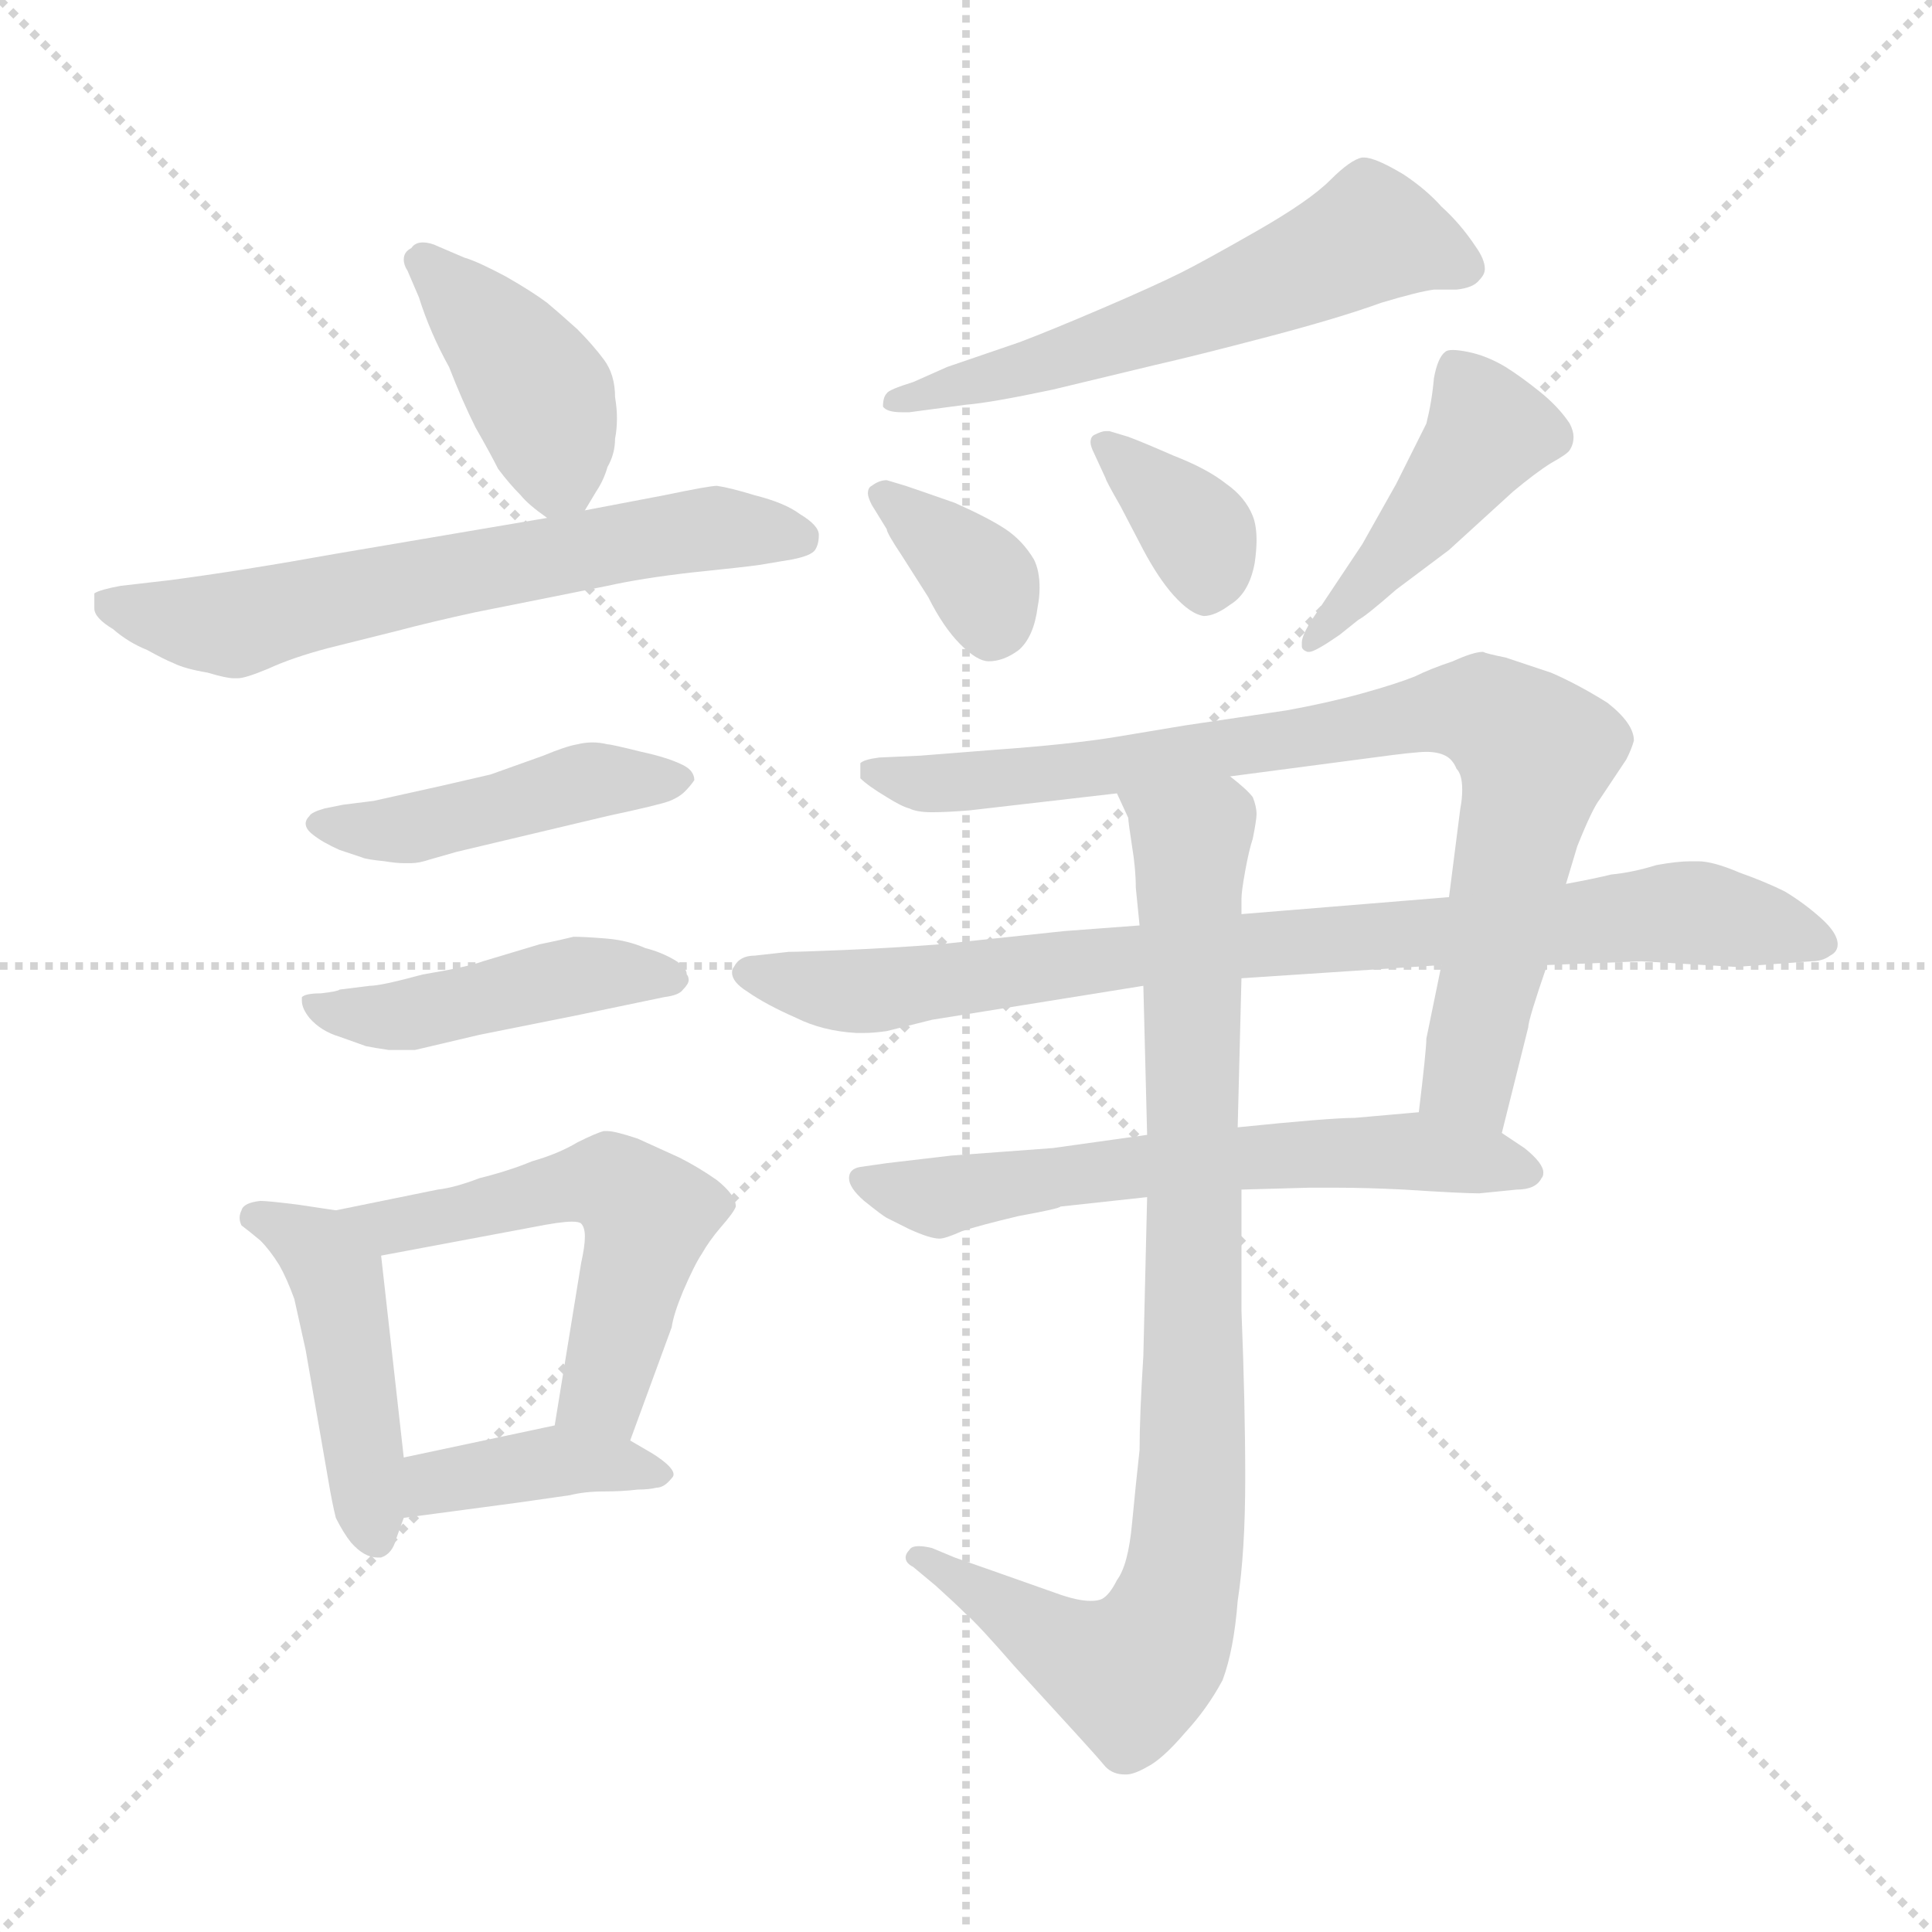 <svg xmlns="http://www.w3.org/2000/svg" version="1.1" viewBox="0 0 1024 1024">
  <g stroke="lightgray" stroke-dasharray="1,1" stroke-width="1" transform="scale(4, 4)">
    <line x1="0" y1="0" x2="256" y2="256" />
    <line x1="256" y1="0" x2="0" y2="256" />
    <line x1="128" y1="0" x2="128" y2="256" />
    <line x1="0" y1="128" x2="256" y2="128" />
  </g>
  <g transform="scale(1.0, -1.0) translate(0.0, -788.50)">
    <style type="text/css">
      
        @keyframes keyframes0 {
          from {
            stroke: blue;
            stroke-dashoffset: 406;
            stroke-width: 128;
          }
          57% {
            animation-timing-function: step-end;
            stroke: blue;
            stroke-dashoffset: 0;
            stroke-width: 128;
          }
          to {
            stroke: black;
            stroke-width: 1024;
          }
        }
        #make-me-a-hanzi-animation-0 {
          animation: keyframes0 0.58s both;
          animation-delay: 0s;
          animation-timing-function: linear;
        }
      
        @keyframes keyframes1 {
          from {
            stroke: blue;
            stroke-dashoffset: 626;
            stroke-width: 128;
          }
          67% {
            animation-timing-function: step-end;
            stroke: blue;
            stroke-dashoffset: 0;
            stroke-width: 128;
          }
          to {
            stroke: black;
            stroke-width: 1024;
          }
        }
        #make-me-a-hanzi-animation-1 {
          animation: keyframes1 0.759s both;
          animation-delay: 0.58s;
          animation-timing-function: linear;
        }
      
        @keyframes keyframes2 {
          from {
            stroke: blue;
            stroke-dashoffset: 452;
            stroke-width: 128;
          }
          60% {
            animation-timing-function: step-end;
            stroke: blue;
            stroke-dashoffset: 0;
            stroke-width: 128;
          }
          to {
            stroke: black;
            stroke-width: 1024;
          }
        }
        #make-me-a-hanzi-animation-2 {
          animation: keyframes2 0.618s both;
          animation-delay: 1.34s;
          animation-timing-function: linear;
        }
      
        @keyframes keyframes3 {
          from {
            stroke: blue;
            stroke-dashoffset: 456;
            stroke-width: 128;
          }
          60% {
            animation-timing-function: step-end;
            stroke: blue;
            stroke-dashoffset: 0;
            stroke-width: 128;
          }
          to {
            stroke: black;
            stroke-width: 1024;
          }
        }
        #make-me-a-hanzi-animation-3 {
          animation: keyframes3 0.621s both;
          animation-delay: 1.958s;
          animation-timing-function: linear;
        }
      
        @keyframes keyframes4 {
          from {
            stroke: blue;
            stroke-dashoffset: 451;
            stroke-width: 128;
          }
          59% {
            animation-timing-function: step-end;
            stroke: blue;
            stroke-dashoffset: 0;
            stroke-width: 128;
          }
          to {
            stroke: black;
            stroke-width: 1024;
          }
        }
        #make-me-a-hanzi-animation-4 {
          animation: keyframes4 0.617s both;
          animation-delay: 2.579s;
          animation-timing-function: linear;
        }
      
        @keyframes keyframes5 {
          from {
            stroke: blue;
            stroke-dashoffset: 542;
            stroke-width: 128;
          }
          64% {
            animation-timing-function: step-end;
            stroke: blue;
            stroke-dashoffset: 0;
            stroke-width: 128;
          }
          to {
            stroke: black;
            stroke-width: 1024;
          }
        }
        #make-me-a-hanzi-animation-5 {
          animation: keyframes5 0.691s both;
          animation-delay: 3.196s;
          animation-timing-function: linear;
        }
      
        @keyframes keyframes6 {
          from {
            stroke: blue;
            stroke-dashoffset: 392;
            stroke-width: 128;
          }
          56% {
            animation-timing-function: step-end;
            stroke: blue;
            stroke-dashoffset: 0;
            stroke-width: 128;
          }
          to {
            stroke: black;
            stroke-width: 1024;
          }
        }
        #make-me-a-hanzi-animation-6 {
          animation: keyframes6 0.569s both;
          animation-delay: 3.887s;
          animation-timing-function: linear;
        }
      
        @keyframes keyframes7 {
          from {
            stroke: blue;
            stroke-dashoffset: 575;
            stroke-width: 128;
          }
          65% {
            animation-timing-function: step-end;
            stroke: blue;
            stroke-dashoffset: 0;
            stroke-width: 128;
          }
          to {
            stroke: black;
            stroke-width: 1024;
          }
        }
        #make-me-a-hanzi-animation-7 {
          animation: keyframes7 0.718s both;
          animation-delay: 4.456s;
          animation-timing-function: linear;
        }
      
        @keyframes keyframes8 {
          from {
            stroke: blue;
            stroke-dashoffset: 354;
            stroke-width: 128;
          }
          54% {
            animation-timing-function: step-end;
            stroke: blue;
            stroke-dashoffset: 0;
            stroke-width: 128;
          }
          to {
            stroke: black;
            stroke-width: 1024;
          }
        }
        #make-me-a-hanzi-animation-8 {
          animation: keyframes8 0.538s both;
          animation-delay: 5.174s;
          animation-timing-function: linear;
        }
      
        @keyframes keyframes9 {
          from {
            stroke: blue;
            stroke-dashoffset: 354;
            stroke-width: 128;
          }
          54% {
            animation-timing-function: step-end;
            stroke: blue;
            stroke-dashoffset: 0;
            stroke-width: 128;
          }
          to {
            stroke: black;
            stroke-width: 1024;
          }
        }
        #make-me-a-hanzi-animation-9 {
          animation: keyframes9 0.538s both;
          animation-delay: 5.712s;
          animation-timing-function: linear;
        }
      
        @keyframes keyframes10 {
          from {
            stroke: blue;
            stroke-dashoffset: 440;
            stroke-width: 128;
          }
          59% {
            animation-timing-function: step-end;
            stroke: blue;
            stroke-dashoffset: 0;
            stroke-width: 128;
          }
          to {
            stroke: black;
            stroke-width: 1024;
          }
        }
        #make-me-a-hanzi-animation-10 {
          animation: keyframes10 0.608s both;
          animation-delay: 6.25s;
          animation-timing-function: linear;
        }
      
        @keyframes keyframes11 {
          from {
            stroke: blue;
            stroke-dashoffset: 815;
            stroke-width: 128;
          }
          73% {
            animation-timing-function: step-end;
            stroke: blue;
            stroke-dashoffset: 0;
            stroke-width: 128;
          }
          to {
            stroke: black;
            stroke-width: 1024;
          }
        }
        #make-me-a-hanzi-animation-11 {
          animation: keyframes11 0.913s both;
          animation-delay: 6.858s;
          animation-timing-function: linear;
        }
      
        @keyframes keyframes12 {
          from {
            stroke: blue;
            stroke-dashoffset: 829;
            stroke-width: 128;
          }
          73% {
            animation-timing-function: step-end;
            stroke: blue;
            stroke-dashoffset: 0;
            stroke-width: 128;
          }
          to {
            stroke: black;
            stroke-width: 1024;
          }
        }
        #make-me-a-hanzi-animation-12 {
          animation: keyframes12 0.925s both;
          animation-delay: 7.771s;
          animation-timing-function: linear;
        }
      
        @keyframes keyframes13 {
          from {
            stroke: blue;
            stroke-dashoffset: 611;
            stroke-width: 128;
          }
          67% {
            animation-timing-function: step-end;
            stroke: blue;
            stroke-dashoffset: 0;
            stroke-width: 128;
          }
          to {
            stroke: black;
            stroke-width: 1024;
          }
        }
        #make-me-a-hanzi-animation-13 {
          animation: keyframes13 0.747s both;
          animation-delay: 8.696s;
          animation-timing-function: linear;
        }
      
        @keyframes keyframes14 {
          from {
            stroke: blue;
            stroke-dashoffset: 872;
            stroke-width: 128;
          }
          74% {
            animation-timing-function: step-end;
            stroke: blue;
            stroke-dashoffset: 0;
            stroke-width: 128;
          }
          to {
            stroke: black;
            stroke-width: 1024;
          }
        }
        #make-me-a-hanzi-animation-14 {
          animation: keyframes14 0.96s both;
          animation-delay: 9.443s;
          animation-timing-function: linear;
        }
      
    </style>
    
      <path d="M 310 518 L 316 528 Q 320 534 322 541 Q 326 548 326 556 Q 327 561 327 567 Q 327 572 326 578 Q 326 590 320 598 Q 314 606 306 614 Q 296 623 290 628 Q 282 634 268 642 Q 253 650 246 652 L 232 658 Q 228 660 224 660 Q 220 660 218 657 Q 214 655 214 651 Q 214 648 216 645 L 222 631 Q 228 612 238 594 Q 245 576 252 562 Q 260 548 264 540 Q 270 532 276 526 Q 280 521 290 514 C 302 505 302 505 310 518 Z" fill="lightgray" />
    
      <path d="M 290 514 L 178 495 Q 128 486 90 481 L 64 478 Q 53 476 50 474 L 50 466 Q 50 461 60 455 Q 68 448 78 444 Q 87 439 92 437 Q 98 434 110 432 Q 120 429 124 429 L 126 429 Q 130 429 142 434 Q 155 440 174 445 L 210 454 Q 229 459 252 464 L 322 478 Q 340 482 366 485 Q 395 488 402 489 Q 408 490 420 492 Q 430 494 432 497 Q 434 500 434 505 Q 434 510 424 516 Q 416 522 400 526 Q 387 530 380 531 Q 376 531 352 526 L 310 518 L 290 514 Z" fill="lightgray" />
    
      <path d="M 182 362 L 172 360 Q 165 358 164 356 Q 162 354 162 352 Q 162 349 166 346 Q 171 342 180 338 L 192 334 Q 194 333 204 332 Q 210 331 214 331 L 218 331 Q 222 331 228 333 L 242 337 L 322 356 Q 350 362 355 364 Q 360 366 363 369 Q 366 372 368 375 Q 368 380 362 383 Q 354 387 340 390 Q 324 394 322 394 Q 318 395 314 395 Q 310 395 306 394 Q 300 393 288 388 L 260 378 L 234 372 L 198 364 L 182 362 Z" fill="lightgray" />
    
      <path d="M 180 264 Q 179 263 170 262 Q 162 262 160 260 L 160 258 Q 160 254 164 249 Q 170 242 180 239 L 194 234 Q 199 233 206 232 L 220 232 L 254 240 L 304 250 L 352 260 Q 360 261 362 264 Q 365 267 365 269 Q 365 271 364 272 Q 364 276 357 280 Q 350 284 342 286 Q 333 290 322 291 Q 310 292 304 292 Q 296 290 286 288 L 256 279 Q 248 276 224 272 Q 202 266 196 266 L 180 264 Z" fill="lightgray" />
    
      <path d="M 178 147 L 158 150 Q 142 152 138 152 Q 129 151 128 147 Q 127 145 127 143 Q 127 141 128 139 Q 132 136 138 131 Q 143 126 148 118 Q 152 111 156 100 L 162 73 L 174 4 Q 176 -8 178 -16 Q 182 -24 186 -29 Q 193 -37 200 -37 L 202 -37 Q 208 -35 210 -27 L 214 -16 L 214 16 L 202 123 C 200 144 200 144 178 147 Z" fill="lightgray" />
    
      <path d="M 334 25 L 356 85 Q 357 92 362 104 Q 368 118 372 124 Q 376 131 382 138 Q 389 146 390 149 Q 390 155 380 163 Q 370 170 360 175 L 338 185 Q 326 189 322 189 L 320 189 Q 316 188 306 183 Q 296 177 282 173 Q 270 168 254 164 Q 241 159 232 158 L 178 147 C 149 141 173 117 202 123 L 282 138 Q 297 141 303 141 Q 307 141 308 140 Q 310 138 310 133 Q 310 128 308 119 L 294 33 C 289 3 324 -3 334 25 Z" fill="lightgray" />
    
      <path d="M 214 -16 L 274 -8 L 302 -4 Q 310 -2 320 -2 Q 330 -2 338 -1 Q 344 -1 348 0 Q 352 0 356 5 Q 357 6 357 7 Q 357 11 346 18 L 334 25 C 313 37 313 37 294 33 L 214 16 C 185 10 184 -20 214 -16 Z" fill="lightgray" />
    
      <path d="M 512 574 Q 525 575 558 582 L 612 595 Q 634 600 672 610 Q 710 620 732 628 Q 752 634 760 635 L 772 635 Q 781 636 784 640 Q 787 643 787 646 Q 787 651 782 658 Q 774 670 764 679 Q 756 688 744 696 Q 729 705 723 705 L 722 705 Q 716 704 705 693 Q 694 682 666 666 Q 638 650 626 644 Q 612 637 584 625 Q 556 613 540 607 L 502 594 L 484 586 Q 471 582 470 580 Q 468 578 468 573 Q 470 570 478 570 L 482 570 L 512 574 Z" fill="lightgray" />
    
      <path d="M 470 508 Q 470 506 478 494 L 492 472 Q 500 456 509 447 Q 518 438 524 438 Q 532 438 540 444 Q 548 451 550 467 Q 551 472 551 477 Q 551 486 548 492 Q 542 502 533 508 Q 524 514 506 522 Q 486 529 480 531 L 470 534 Q 466 534 462 531 Q 460 530 460 527 Q 460 525 462 521 L 470 508 Z" fill="lightgray" />
    
      <path d="M 586 535 Q 586 534 594 520 L 606 497 Q 614 482 622 473 Q 631 463 638 462 Q 644 462 652 468 Q 662 474 665 490 Q 666 497 666 502 Q 666 510 664 515 Q 660 525 650 532 Q 640 540 622 547 Q 606 554 598 557 L 588 560 L 586 560 Q 584 560 580 558 Q 578 557 578 554 Q 578 552 580 548 L 586 535 Z" fill="lightgray" />
    
      <path d="M 720 460 Q 724 462 740 476 L 768 497 L 802 528 Q 814 538 822 543 Q 831 548 832 550 Q 834 553 834 557 Q 834 560 832 564 Q 826 573 816 581 Q 806 589 798 594 Q 788 600 778 602 Q 773 603 770 603 Q 767 603 766 602 Q 762 599 760 588 Q 759 576 756 564 Q 750 552 740 532 L 722 500 L 702 470 L 694 458 Q 690 451 690 448 L 690 446 Q 690 444 693 443 L 694 443 Q 697 443 710 452 L 720 460 Z" fill="lightgray" />
    
      <path d="M 830 320 L 836 340 Q 844 360 848 365 L 862 386 Q 865 392 866 396 Q 866 405 852 416 Q 836 426 822 432 L 798 440 Q 788 442 786 443 Q 781 443 770 438 Q 758 434 750 430 Q 740 426 722 421 Q 704 416 682 412 L 628 404 L 592 398 Q 568 394 526 391 L 488 388 L 466 387 Q 458 386 456 384 L 456 376 Q 460 372 470 366 Q 478 361 482 360 Q 486 358 494 358 Q 502 358 514 359 L 592 368 L 652 377 L 728 387 Q 750 390 756 390 Q 762 390 766 388 Q 770 386 772 381 Q 775 378 775 370 Q 775 365 774 360 L 768 313 L 764 277 L 756 238 Q 756 232 752 199 C 749 169 789 159 796 188 L 810 244 Q 810 248 820 277 L 830 320 Z" fill="lightgray" />
    
      <path d="M 604 298 L 564 295 L 498 288 Q 472 286 448 285 Q 424 284 418 284 L 400 282 Q 392 282 389 276 Q 388 275 388 273 Q 388 268 396 263 Q 406 256 422 249 Q 436 242 454 241 L 458 241 Q 463 241 470 242 L 494 248 L 606 266 L 658 270 L 764 277 L 820 277 L 870 279 L 920 276 L 960 279 Q 966 279 970 282 Q 974 284 974 288 Q 974 294 965 302 Q 956 310 946 316 Q 936 321 922 326 Q 908 332 900 332 L 896 332 Q 889 332 878 330 Q 865 326 854 325 Q 846 323 830 320 L 768 313 L 658 304 L 604 298 Z" fill="lightgray" />
    
      <path d="M 608 187 L 558 180 L 504 176 L 470 172 L 456 170 Q 450 169 450 164 Q 450 159 458 152 Q 468 144 470 143 L 482 137 Q 493 132 498 132 Q 501 132 510 136 Q 519 139 540 144 Q 562 148 562 149 L 608 154 L 658 158 L 694 159 L 708 159 Q 724 159 744 158 Q 775 156 784 156 L 804 158 Q 814 158 817 164 Q 818 165 818 167 Q 818 172 808 180 L 796 188 C 776 201 776 201 752 199 L 718 196 Q 705 196 656 191 L 608 187 Z" fill="lightgray" />
    
      <path d="M 592 368 L 598 355 Q 598 353 600 340 Q 602 328 602 318 L 604 298 L 606 266 L 608 187 L 608 154 L 606 70 Q 604 38 604 20 Q 602 2 600 -19 Q 598 -41 592 -49 Q 588 -57 584 -59 Q 582 -60 578 -60 Q 571 -60 560 -56 L 526 -44 L 506 -37 L 494 -32 Q 490 -31 487 -31 Q 483 -31 482 -33 Q 480 -35 480 -37 Q 480 -40 484 -42 L 496 -52 Q 506 -61 512 -67 Q 518 -72 538 -95 L 570 -130 Q 581 -142 586 -148 Q 590 -152 596 -152 L 597 -152 Q 601 -152 608 -148 Q 616 -144 628 -130 Q 640 -117 648 -102 Q 654 -86 656 -60 Q 660 -34 660 5 Q 660 44 658 94 L 658 158 L 656 191 L 658 270 L 658 304 L 658 312 Q 658 316 660 327 Q 662 338 664 344 Q 666 354 666 357 Q 666 361 664 366 Q 661 370 652 377 C 632 399 582 396 592 368 Z" fill="lightgray" />
    
    
      <clipPath id="make-me-a-hanzi-clip-0">
        <path d="M 310 518 L 316 528 Q 320 534 322 541 Q 326 548 326 556 Q 327 561 327 567 Q 327 572 326 578 Q 326 590 320 598 Q 314 606 306 614 Q 296 623 290 628 Q 282 634 268 642 Q 253 650 246 652 L 232 658 Q 228 660 224 660 Q 220 660 218 657 Q 214 655 214 651 Q 214 648 216 645 L 222 631 Q 228 612 238 594 Q 245 576 252 562 Q 260 548 264 540 Q 270 532 276 526 Q 280 521 290 514 C 302 505 302 505 310 518 Z" />
      </clipPath>
      <path clip-path="url(#make-me-a-hanzi-clip-0)" d="M 222 650 L 287 578 L 296 538 L 293 526" fill="none" id="make-me-a-hanzi-animation-0" stroke-dasharray="278 556" stroke-linecap="round" />
    
      <clipPath id="make-me-a-hanzi-clip-1">
        <path d="M 290 514 L 178 495 Q 128 486 90 481 L 64 478 Q 53 476 50 474 L 50 466 Q 50 461 60 455 Q 68 448 78 444 Q 87 439 92 437 Q 98 434 110 432 Q 120 429 124 429 L 126 429 Q 130 429 142 434 Q 155 440 174 445 L 210 454 Q 229 459 252 464 L 322 478 Q 340 482 366 485 Q 395 488 402 489 Q 408 490 420 492 Q 430 494 432 497 Q 434 500 434 505 Q 434 510 424 516 Q 416 522 400 526 Q 387 530 380 531 Q 376 531 352 526 L 310 518 L 290 514 Z" />
      </clipPath>
      <path clip-path="url(#make-me-a-hanzi-clip-1)" d="M 59 470 L 123 457 L 365 508 L 422 504" fill="none" id="make-me-a-hanzi-animation-1" stroke-dasharray="498 996" stroke-linecap="round" />
    
      <clipPath id="make-me-a-hanzi-clip-2">
        <path d="M 182 362 L 172 360 Q 165 358 164 356 Q 162 354 162 352 Q 162 349 166 346 Q 171 342 180 338 L 192 334 Q 194 333 204 332 Q 210 331 214 331 L 218 331 Q 222 331 228 333 L 242 337 L 322 356 Q 350 362 355 364 Q 360 366 363 369 Q 366 372 368 375 Q 368 380 362 383 Q 354 387 340 390 Q 324 394 322 394 Q 318 395 314 395 Q 310 395 306 394 Q 300 393 288 388 L 260 378 L 234 372 L 198 364 L 182 362 Z" />
      </clipPath>
      <path clip-path="url(#make-me-a-hanzi-clip-2)" d="M 168 352 L 216 349 L 316 375 L 361 376" fill="none" id="make-me-a-hanzi-animation-2" stroke-dasharray="324 648" stroke-linecap="round" />
    
      <clipPath id="make-me-a-hanzi-clip-3">
        <path d="M 180 264 Q 179 263 170 262 Q 162 262 160 260 L 160 258 Q 160 254 164 249 Q 170 242 180 239 L 194 234 Q 199 233 206 232 L 220 232 L 254 240 L 304 250 L 352 260 Q 360 261 362 264 Q 365 267 365 269 Q 365 271 364 272 Q 364 276 357 280 Q 350 284 342 286 Q 333 290 322 291 Q 310 292 304 292 Q 296 290 286 288 L 256 279 Q 248 276 224 272 Q 202 266 196 266 L 180 264 Z" />
      </clipPath>
      <path clip-path="url(#make-me-a-hanzi-clip-3)" d="M 165 259 L 173 253 L 213 250 L 304 271 L 360 269" fill="none" id="make-me-a-hanzi-animation-3" stroke-dasharray="328 656" stroke-linecap="round" />
    
      <clipPath id="make-me-a-hanzi-clip-4">
        <path d="M 178 147 L 158 150 Q 142 152 138 152 Q 129 151 128 147 Q 127 145 127 143 Q 127 141 128 139 Q 132 136 138 131 Q 143 126 148 118 Q 152 111 156 100 L 162 73 L 174 4 Q 176 -8 178 -16 Q 182 -24 186 -29 Q 193 -37 200 -37 L 202 -37 Q 208 -35 210 -27 L 214 -16 L 214 16 L 202 123 C 200 144 200 144 178 147 Z" />
      </clipPath>
      <path clip-path="url(#make-me-a-hanzi-clip-4)" d="M 136 143 L 160 132 L 179 111 L 201 -28" fill="none" id="make-me-a-hanzi-animation-4" stroke-dasharray="323 646" stroke-linecap="round" />
    
      <clipPath id="make-me-a-hanzi-clip-5">
        <path d="M 334 25 L 356 85 Q 357 92 362 104 Q 368 118 372 124 Q 376 131 382 138 Q 389 146 390 149 Q 390 155 380 163 Q 370 170 360 175 L 338 185 Q 326 189 322 189 L 320 189 Q 316 188 306 183 Q 296 177 282 173 Q 270 168 254 164 Q 241 159 232 158 L 178 147 C 149 141 173 117 202 123 L 282 138 Q 297 141 303 141 Q 307 141 308 140 Q 310 138 310 133 Q 310 128 308 119 L 294 33 C 289 3 324 -3 334 25 Z" />
      </clipPath>
      <path clip-path="url(#make-me-a-hanzi-clip-5)" d="M 185 146 L 207 138 L 310 162 L 332 157 L 343 144 L 330 86 L 318 49 L 302 39" fill="none" id="make-me-a-hanzi-animation-5" stroke-dasharray="414 828" stroke-linecap="round" />
    
      <clipPath id="make-me-a-hanzi-clip-6">
        <path d="M 214 -16 L 274 -8 L 302 -4 Q 310 -2 320 -2 Q 330 -2 338 -1 Q 344 -1 348 0 Q 352 0 356 5 Q 357 6 357 7 Q 357 11 346 18 L 334 25 C 313 37 313 37 294 33 L 214 16 C 185 10 184 -20 214 -16 Z" />
      </clipPath>
      <path clip-path="url(#make-me-a-hanzi-clip-6)" d="M 221 -11 L 230 3 L 278 11 L 349 10" fill="none" id="make-me-a-hanzi-animation-6" stroke-dasharray="264 528" stroke-linecap="round" />
    
      <clipPath id="make-me-a-hanzi-clip-7">
        <path d="M 512 574 Q 525 575 558 582 L 612 595 Q 634 600 672 610 Q 710 620 732 628 Q 752 634 760 635 L 772 635 Q 781 636 784 640 Q 787 643 787 646 Q 787 651 782 658 Q 774 670 764 679 Q 756 688 744 696 Q 729 705 723 705 L 722 705 Q 716 704 705 693 Q 694 682 666 666 Q 638 650 626 644 Q 612 637 584 625 Q 556 613 540 607 L 502 594 L 484 586 Q 471 582 470 580 Q 468 578 468 573 Q 470 570 478 570 L 482 570 L 512 574 Z" />
      </clipPath>
      <path clip-path="url(#make-me-a-hanzi-clip-7)" d="M 775 648 L 727 664 L 575 602 L 474 575" fill="none" id="make-me-a-hanzi-animation-7" stroke-dasharray="447 894" stroke-linecap="round" />
    
      <clipPath id="make-me-a-hanzi-clip-8">
        <path d="M 470 508 Q 470 506 478 494 L 492 472 Q 500 456 509 447 Q 518 438 524 438 Q 532 438 540 444 Q 548 451 550 467 Q 551 472 551 477 Q 551 486 548 492 Q 542 502 533 508 Q 524 514 506 522 Q 486 529 480 531 L 470 534 Q 466 534 462 531 Q 460 530 460 527 Q 460 525 462 521 L 470 508 Z" />
      </clipPath>
      <path clip-path="url(#make-me-a-hanzi-clip-8)" d="M 467 526 L 519 483 L 525 453" fill="none" id="make-me-a-hanzi-animation-8" stroke-dasharray="226 452" stroke-linecap="round" />
    
      <clipPath id="make-me-a-hanzi-clip-9">
        <path d="M 586 535 Q 586 534 594 520 L 606 497 Q 614 482 622 473 Q 631 463 638 462 Q 644 462 652 468 Q 662 474 665 490 Q 666 497 666 502 Q 666 510 664 515 Q 660 525 650 532 Q 640 540 622 547 Q 606 554 598 557 L 588 560 L 586 560 Q 584 560 580 558 Q 578 557 578 554 Q 578 552 580 548 L 586 535 Z" />
      </clipPath>
      <path clip-path="url(#make-me-a-hanzi-clip-9)" d="M 585 553 L 636 504 L 640 477" fill="none" id="make-me-a-hanzi-animation-9" stroke-dasharray="226 452" stroke-linecap="round" />
    
      <clipPath id="make-me-a-hanzi-clip-10">
        <path d="M 720 460 Q 724 462 740 476 L 768 497 L 802 528 Q 814 538 822 543 Q 831 548 832 550 Q 834 553 834 557 Q 834 560 832 564 Q 826 573 816 581 Q 806 589 798 594 Q 788 600 778 602 Q 773 603 770 603 Q 767 603 766 602 Q 762 599 760 588 Q 759 576 756 564 Q 750 552 740 532 L 722 500 L 702 470 L 694 458 Q 690 451 690 448 L 690 446 Q 690 444 693 443 L 694 443 Q 697 443 710 452 L 720 460 Z" />
      </clipPath>
      <path clip-path="url(#make-me-a-hanzi-clip-10)" d="M 771 592 L 788 557 L 694 447" fill="none" id="make-me-a-hanzi-animation-10" stroke-dasharray="312 624" stroke-linecap="round" />
    
      <clipPath id="make-me-a-hanzi-clip-11">
        <path d="M 830 320 L 836 340 Q 844 360 848 365 L 862 386 Q 865 392 866 396 Q 866 405 852 416 Q 836 426 822 432 L 798 440 Q 788 442 786 443 Q 781 443 770 438 Q 758 434 750 430 Q 740 426 722 421 Q 704 416 682 412 L 628 404 L 592 398 Q 568 394 526 391 L 488 388 L 466 387 Q 458 386 456 384 L 456 376 Q 460 372 470 366 Q 478 361 482 360 Q 486 358 494 358 Q 502 358 514 359 L 592 368 L 652 377 L 728 387 Q 750 390 756 390 Q 762 390 766 388 Q 770 386 772 381 Q 775 378 775 370 Q 775 365 774 360 L 768 313 L 764 277 L 756 238 Q 756 232 752 199 C 749 169 789 159 796 188 L 810 244 Q 810 248 820 277 L 830 320 Z" />
      </clipPath>
      <path clip-path="url(#make-me-a-hanzi-clip-11)" d="M 463 380 L 490 373 L 567 379 L 786 412 L 813 386 L 779 222 L 790 197" fill="none" id="make-me-a-hanzi-animation-11" stroke-dasharray="687 1374" stroke-linecap="round" />
    
      <clipPath id="make-me-a-hanzi-clip-12">
        <path d="M 604 298 L 564 295 L 498 288 Q 472 286 448 285 Q 424 284 418 284 L 400 282 Q 392 282 389 276 Q 388 275 388 273 Q 388 268 396 263 Q 406 256 422 249 Q 436 242 454 241 L 458 241 Q 463 241 470 242 L 494 248 L 606 266 L 658 270 L 764 277 L 820 277 L 870 279 L 920 276 L 960 279 Q 966 279 970 282 Q 974 284 974 288 Q 974 294 965 302 Q 956 310 946 316 Q 936 321 922 326 Q 908 332 900 332 L 896 332 Q 889 332 878 330 Q 865 326 854 325 Q 846 323 830 320 L 768 313 L 658 304 L 604 298 Z" />
      </clipPath>
      <path clip-path="url(#make-me-a-hanzi-clip-12)" d="M 397 272 L 462 263 L 572 279 L 887 305 L 966 289" fill="none" id="make-me-a-hanzi-animation-12" stroke-dasharray="701 1402" stroke-linecap="round" />
    
      <clipPath id="make-me-a-hanzi-clip-13">
        <path d="M 608 187 L 558 180 L 504 176 L 470 172 L 456 170 Q 450 169 450 164 Q 450 159 458 152 Q 468 144 470 143 L 482 137 Q 493 132 498 132 Q 501 132 510 136 Q 519 139 540 144 Q 562 148 562 149 L 608 154 L 658 158 L 694 159 L 708 159 Q 724 159 744 158 Q 775 156 784 156 L 804 158 Q 814 158 817 164 Q 818 165 818 167 Q 818 172 808 180 L 796 188 C 776 201 776 201 752 199 L 718 196 Q 705 196 656 191 L 608 187 Z" />
      </clipPath>
      <path clip-path="url(#make-me-a-hanzi-clip-13)" d="M 459 161 L 494 154 L 669 177 L 748 178 L 811 168" fill="none" id="make-me-a-hanzi-animation-13" stroke-dasharray="483 966" stroke-linecap="round" />
    
      <clipPath id="make-me-a-hanzi-clip-14">
        <path d="M 592 368 L 598 355 Q 598 353 600 340 Q 602 328 602 318 L 604 298 L 606 266 L 608 187 L 608 154 L 606 70 Q 604 38 604 20 Q 602 2 600 -19 Q 598 -41 592 -49 Q 588 -57 584 -59 Q 582 -60 578 -60 Q 571 -60 560 -56 L 526 -44 L 506 -37 L 494 -32 Q 490 -31 487 -31 Q 483 -31 482 -33 Q 480 -35 480 -37 Q 480 -40 484 -42 L 496 -52 Q 506 -61 512 -67 Q 518 -72 538 -95 L 570 -130 Q 581 -142 586 -148 Q 590 -152 596 -152 L 597 -152 Q 601 -152 608 -148 Q 616 -144 628 -130 Q 640 -117 648 -102 Q 654 -86 656 -60 Q 660 -34 660 5 Q 660 44 658 94 L 658 158 L 656 191 L 658 270 L 658 304 L 658 312 Q 658 316 660 327 Q 662 338 664 344 Q 666 354 666 357 Q 666 361 664 366 Q 661 370 652 377 C 632 399 582 396 592 368 Z" />
      </clipPath>
      <path clip-path="url(#make-me-a-hanzi-clip-14)" d="M 600 364 L 631 343 L 633 54 L 622 -65 L 612 -87 L 594 -98 L 485 -37" fill="none" id="make-me-a-hanzi-animation-14" stroke-dasharray="744 1488" stroke-linecap="round" />
    
  </g>
</svg>